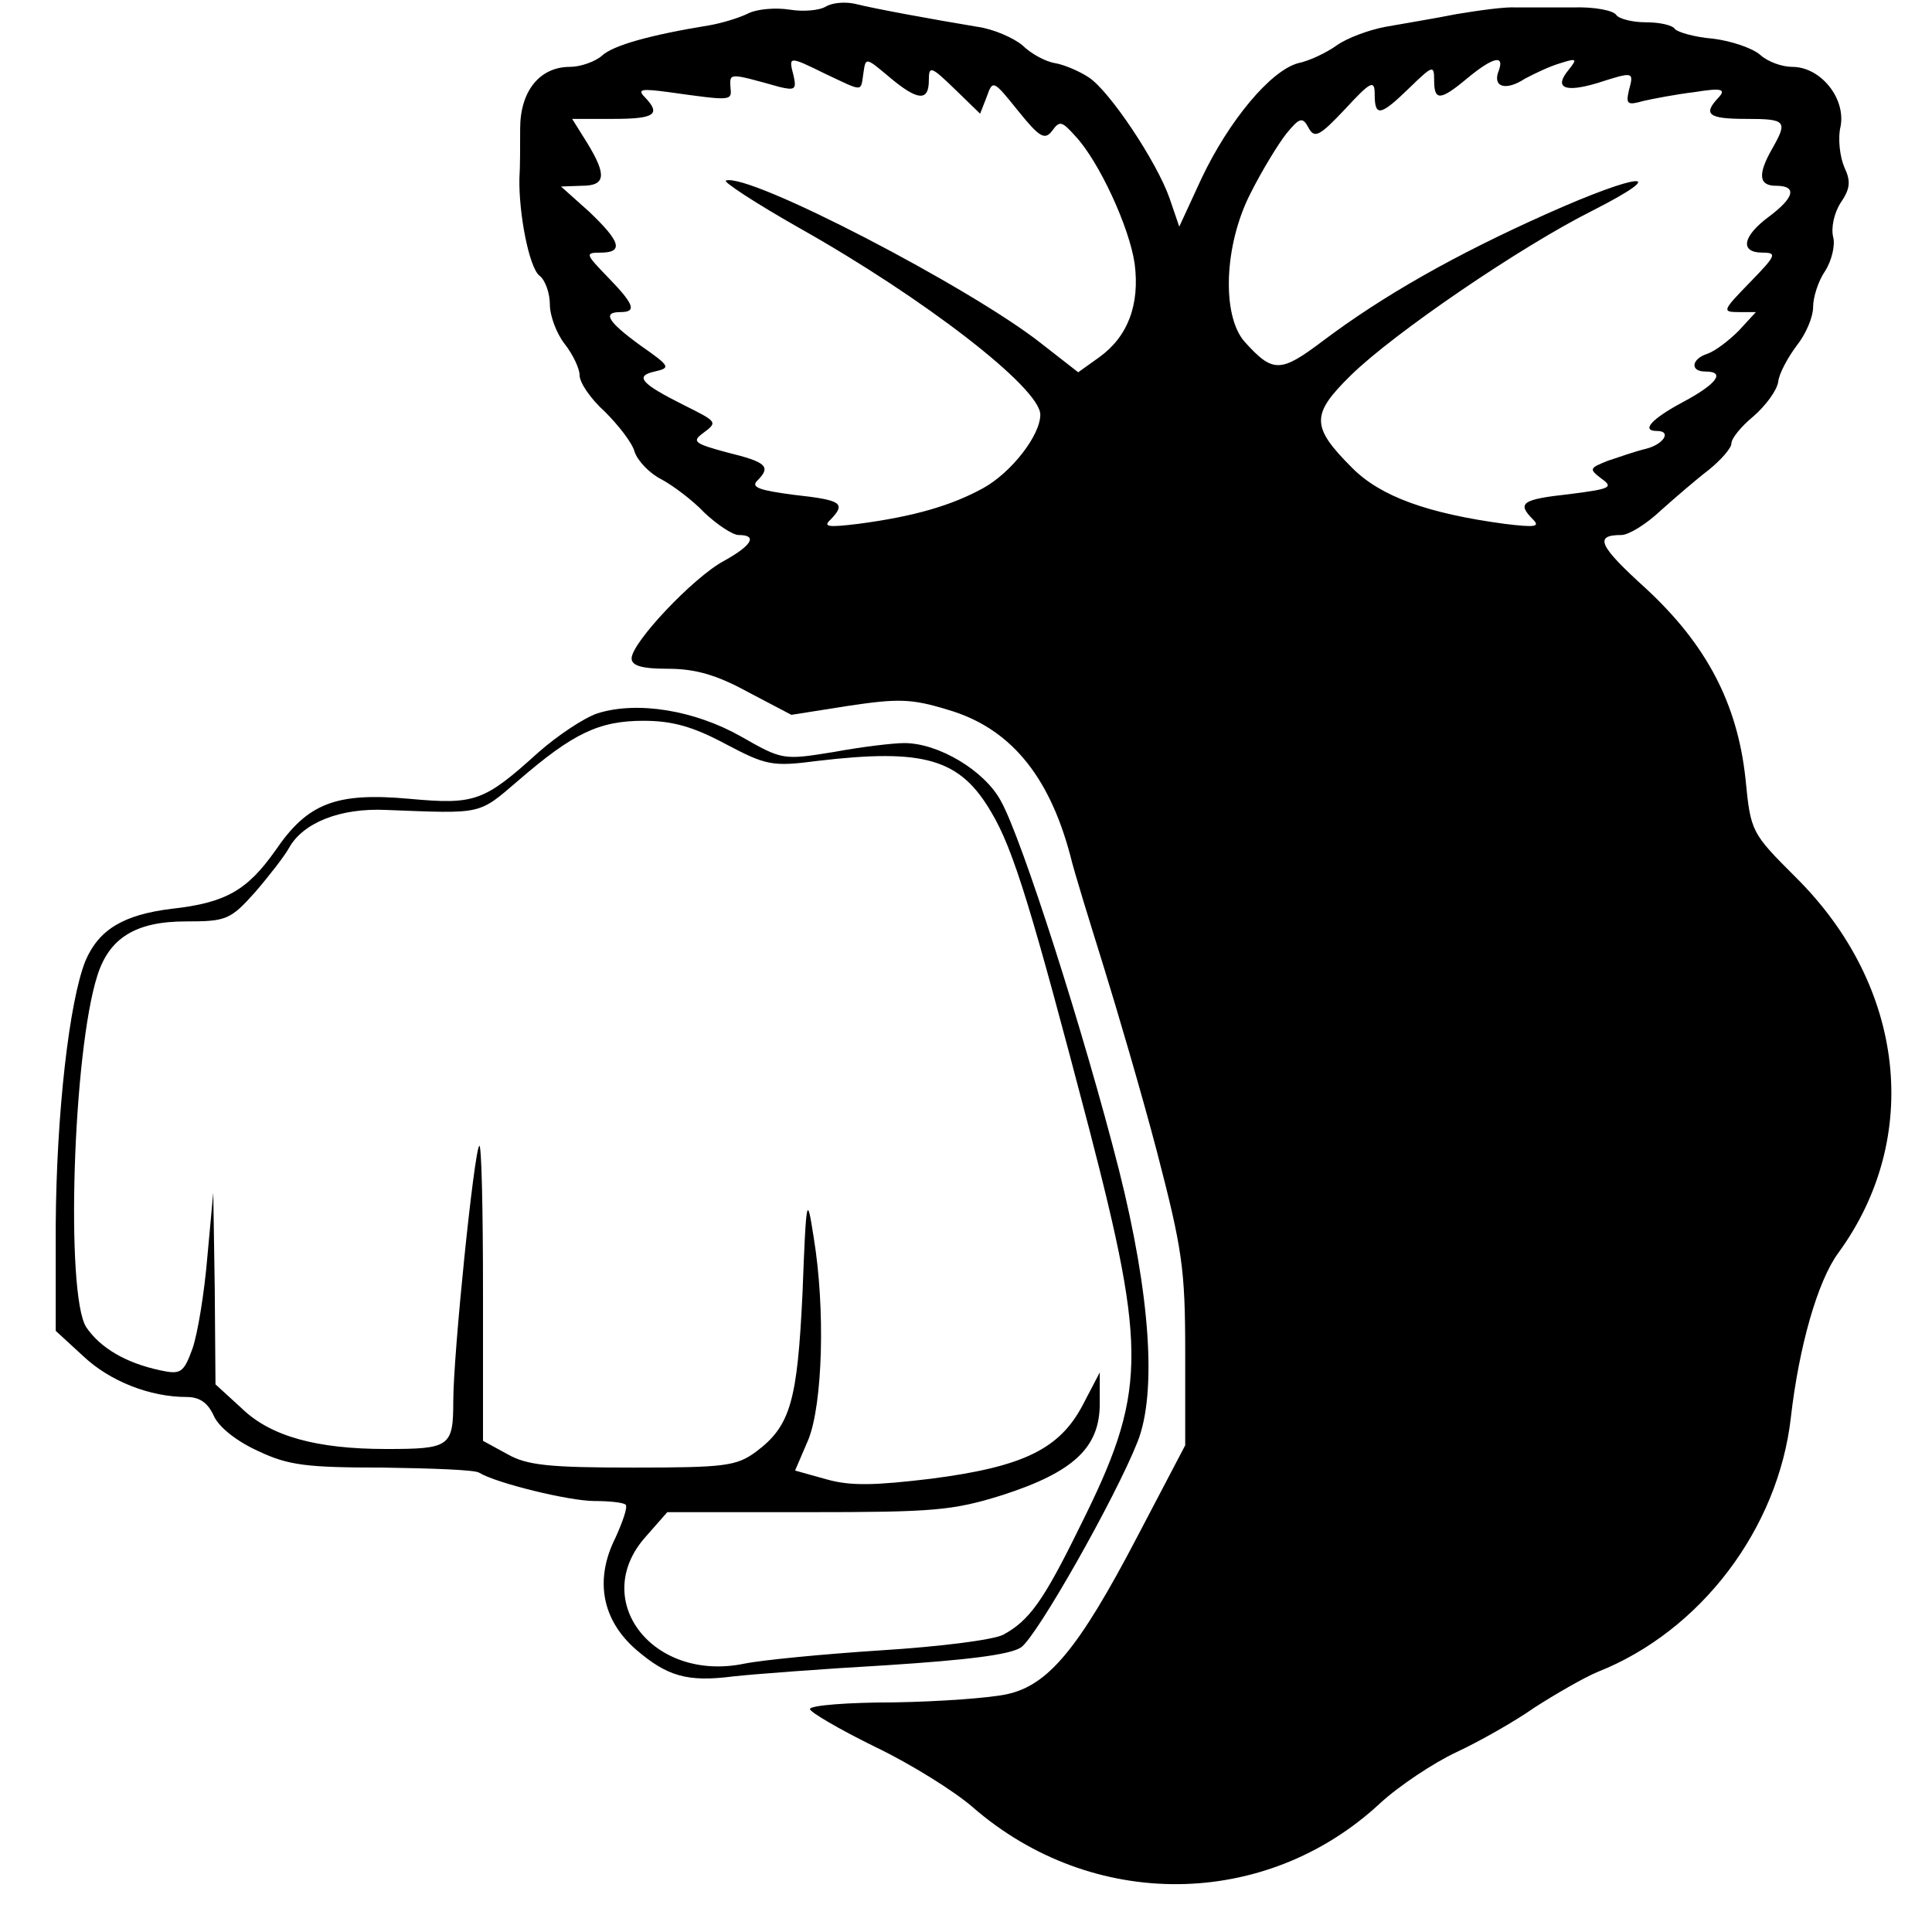<?xml version="1.0" standalone="no"?>
<!DOCTYPE svg PUBLIC "-//W3C//DTD SVG 20010904//EN"
 "http://www.w3.org/TR/2001/REC-SVG-20010904/DTD/svg10.dtd">
<svg version="1.0" xmlns="http://www.w3.org/2000/svg"
 width="260pt" height="260pt" viewBox="0 0 260 260"
 preserveAspectRatio="xMidYMid meet">
<g transform="translate(0,260) scale(0.1,-0.1)"
fill="#000000" stroke="none">
<path d="M1111 2591 c-8 -5 -30 -7 -48 -4 -19 3 -44 1 -56 -5 -12 -6 -35 -13
-52 -16 -80 -13 -130 -27 -145 -41 -9 -8 -29 -15 -43 -15 -41 0 -67 -33 -67
-83 0 -23 0 -53 -1 -67 -1 -47 13 -120 27 -131 8 -6 14 -24 14 -39 0 -15 9
-39 20 -53 11 -14 20 -33 20 -42 0 -10 15 -32 34 -49 18 -18 37 -42 40 -54 4
-12 20 -29 36 -37 15 -8 42 -28 58 -45 17 -16 38 -30 46 -30 26 0 18 -14 -20
-35 -41 -22 -124 -110 -124 -131 0 -10 14 -14 49 -14 36 0 65 -8 107 -31 l59
-31 76 12 c67 10 85 10 134 -5 83 -24 136 -87 165 -195 6 -25 27 -92 45 -150
18 -58 51 -170 72 -250 34 -131 38 -157 38 -270 l0 -125 -65 -124 c-78 -149
-119 -199 -175 -211 -22 -5 -91 -10 -152 -11 -62 0 -113 -4 -113 -9 0 -4 39
-27 88 -51 48 -23 107 -60 131 -81 161 -140 394 -138 548 5 26 24 73 55 103
69 30 14 78 41 105 60 28 18 66 40 85 48 139 55 243 193 260 342 11 96 36 184
64 222 113 155 90 359 -57 505 -60 60 -61 61 -68 133 -11 102 -53 181 -134
256 -64 58 -70 72 -33 72 10 0 34 15 53 33 19 17 48 42 65 55 16 13 30 29 30
35 0 7 13 23 30 37 16 14 31 34 33 46 1 11 13 33 25 49 12 15 22 38 22 52 0
13 7 35 16 48 9 14 14 35 11 46 -3 12 1 32 10 46 13 19 14 29 5 48 -6 14 -9
39 -5 55 7 38 -27 80 -65 80 -14 0 -33 7 -43 16 -10 9 -39 19 -64 22 -25 2
-48 9 -51 13 -3 5 -20 9 -39 9 -19 0 -37 5 -40 10 -4 6 -30 11 -58 10 -29 0
-63 0 -77 0 -14 1 -50 -4 -80 -9 -30 -6 -73 -13 -95 -17 -22 -4 -52 -15 -66
-25 -14 -10 -37 -21 -52 -24 -37 -10 -93 -77 -130 -155 l-30 -65 -13 38 c-17
49 -81 145 -109 163 -12 8 -33 17 -45 19 -13 2 -33 13 -44 24 -12 10 -39 22
-61 25 -60 10 -137 24 -165 31 -14 3 -31 1 -39 -4z m1 -91 c51 -24 46 -24 50
2 3 21 3 21 34 -5 39 -33 54 -34 54 -5 0 20 3 19 35 -12 l34 -33 9 23 c8 23 9
22 42 -19 29 -36 36 -40 46 -27 10 14 13 13 31 -7 32 -34 73 -123 80 -172 7
-55 -9 -98 -48 -126 l-28 -20 -50 39 c-95 75 -393 230 -424 219 -5 -1 39 -30
99 -64 167 -94 324 -215 324 -251 0 -28 -39 -78 -77 -99 -42 -23 -92 -38 -168
-48 -41 -5 -48 -4 -37 6 21 22 14 26 -49 33 -46 6 -59 10 -50 19 19 19 13 25
-40 38 -45 12 -48 15 -33 26 20 15 20 15 -26 38 -58 29 -66 39 -39 45 22 5 21
7 -19 35 -44 32 -52 45 -27 45 22 0 19 10 -17 47 -30 31 -31 33 -10 33 32 0
27 15 -15 55 l-38 34 28 1 c32 0 34 14 7 58 l-20 32 55 0 c56 0 65 6 43 29
-11 11 -5 12 32 7 86 -12 85 -12 83 7 -1 19 -2 19 66 0 21 -5 23 -3 19 15 -7
27 -7 27 44 2z m905 5 c-9 -22 9 -28 35 -11 13 7 34 17 48 21 22 7 23 6 11 -9
-20 -24 -6 -31 38 -18 50 16 50 16 43 -10 -4 -18 -2 -20 19 -14 13 3 44 9 69
12 37 6 43 4 33 -7 -22 -23 -14 -29 37 -29 54 0 56 -3 35 -40 -20 -35 -18 -50
5 -50 29 0 25 -16 -10 -42 -35 -26 -39 -48 -8 -48 20 0 18 -4 -17 -40 -37 -38
-38 -40 -15 -40 l23 0 -23 -25 c-13 -13 -31 -27 -42 -31 -22 -7 -24 -24 -3
-24 28 0 15 -17 -30 -41 -43 -23 -57 -39 -35 -39 20 0 9 -18 -15 -24 -13 -3
-36 -11 -51 -16 -25 -10 -26 -11 -9 -24 17 -12 12 -14 -43 -21 -64 -7 -71 -12
-49 -34 10 -10 3 -11 -38 -6 -104 14 -167 37 -205 75 -56 56 -56 72 -2 125 57
56 228 173 326 222 108 55 62 51 -63 -5 -123 -55 -220 -110 -301 -171 -57 -43
-67 -43 -105 -1 -31 35 -28 130 8 200 15 30 37 66 48 80 18 22 22 23 30 8 8
-15 15 -11 49 25 35 38 40 40 40 20 0 -31 8 -29 47 9 31 30 33 31 33 10 0 -28
8 -28 45 3 34 28 50 32 42 10z"/>
<path d="M804 1640 c-18 -6 -54 -30 -80 -53 -73 -66 -85 -70 -173 -62 -99 9
-137 -6 -180 -69 -38 -54 -67 -71 -140 -79 -65 -8 -98 -28 -116 -70 -22 -55
-39 -206 -40 -355 l0 -143 37 -34 c36 -34 90 -55 139 -55 18 0 29 -8 37 -26 7
-15 31 -34 60 -47 40 -19 65 -22 167 -22 66 -1 125 -3 130 -7 23 -14 121 -38
155 -38 20 0 39 -2 42 -5 3 -3 -4 -23 -14 -45 -28 -56 -18 -110 28 -150 42
-36 69 -44 131 -36 27 3 119 10 206 15 108 7 166 14 181 24 21 14 127 201 157
277 26 66 17 198 -25 365 -47 185 -131 447 -159 497 -22 41 -84 78 -130 78
-15 0 -57 -5 -95 -12 -68 -11 -69 -11 -125 21 -62 35 -139 48 -193 31z m172
-41 c55 -29 63 -31 124 -23 144 17 192 3 234 -69 30 -50 55 -133 132 -427 78
-301 77 -355 -13 -535 -49 -100 -68 -126 -103 -145 -14 -7 -85 -16 -165 -21
-77 -5 -160 -13 -184 -18 -123 -25 -208 86 -132 171 l29 33 189 0 c169 0 195
2 262 23 96 31 131 64 131 123 l0 42 -23 -44 c-31 -59 -80 -83 -204 -99 -75
-9 -108 -10 -140 -1 l-43 12 18 42 c19 48 23 175 7 272 -9 58 -10 56 -15 -75
-7 -146 -16 -179 -63 -214 -26 -19 -42 -21 -165 -21 -112 0 -143 3 -169 18
l-33 18 0 201 c0 111 -2 199 -5 196 -7 -7 -35 -280 -35 -344 0 -61 -5 -64 -90
-64 -94 0 -156 17 -195 55 l-35 32 -1 129 -2 129 -8 -87 c-4 -48 -13 -103 -20
-123 -12 -33 -16 -35 -44 -29 -46 10 -80 30 -99 58 -28 44 -18 370 15 473 16
51 52 73 119 73 54 0 60 2 93 39 19 22 40 49 46 60 19 34 69 54 131 51 131 -5
123 -7 178 40 73 63 108 80 168 80 39 0 67 -8 110 -31z"/>
</g>
</svg>

